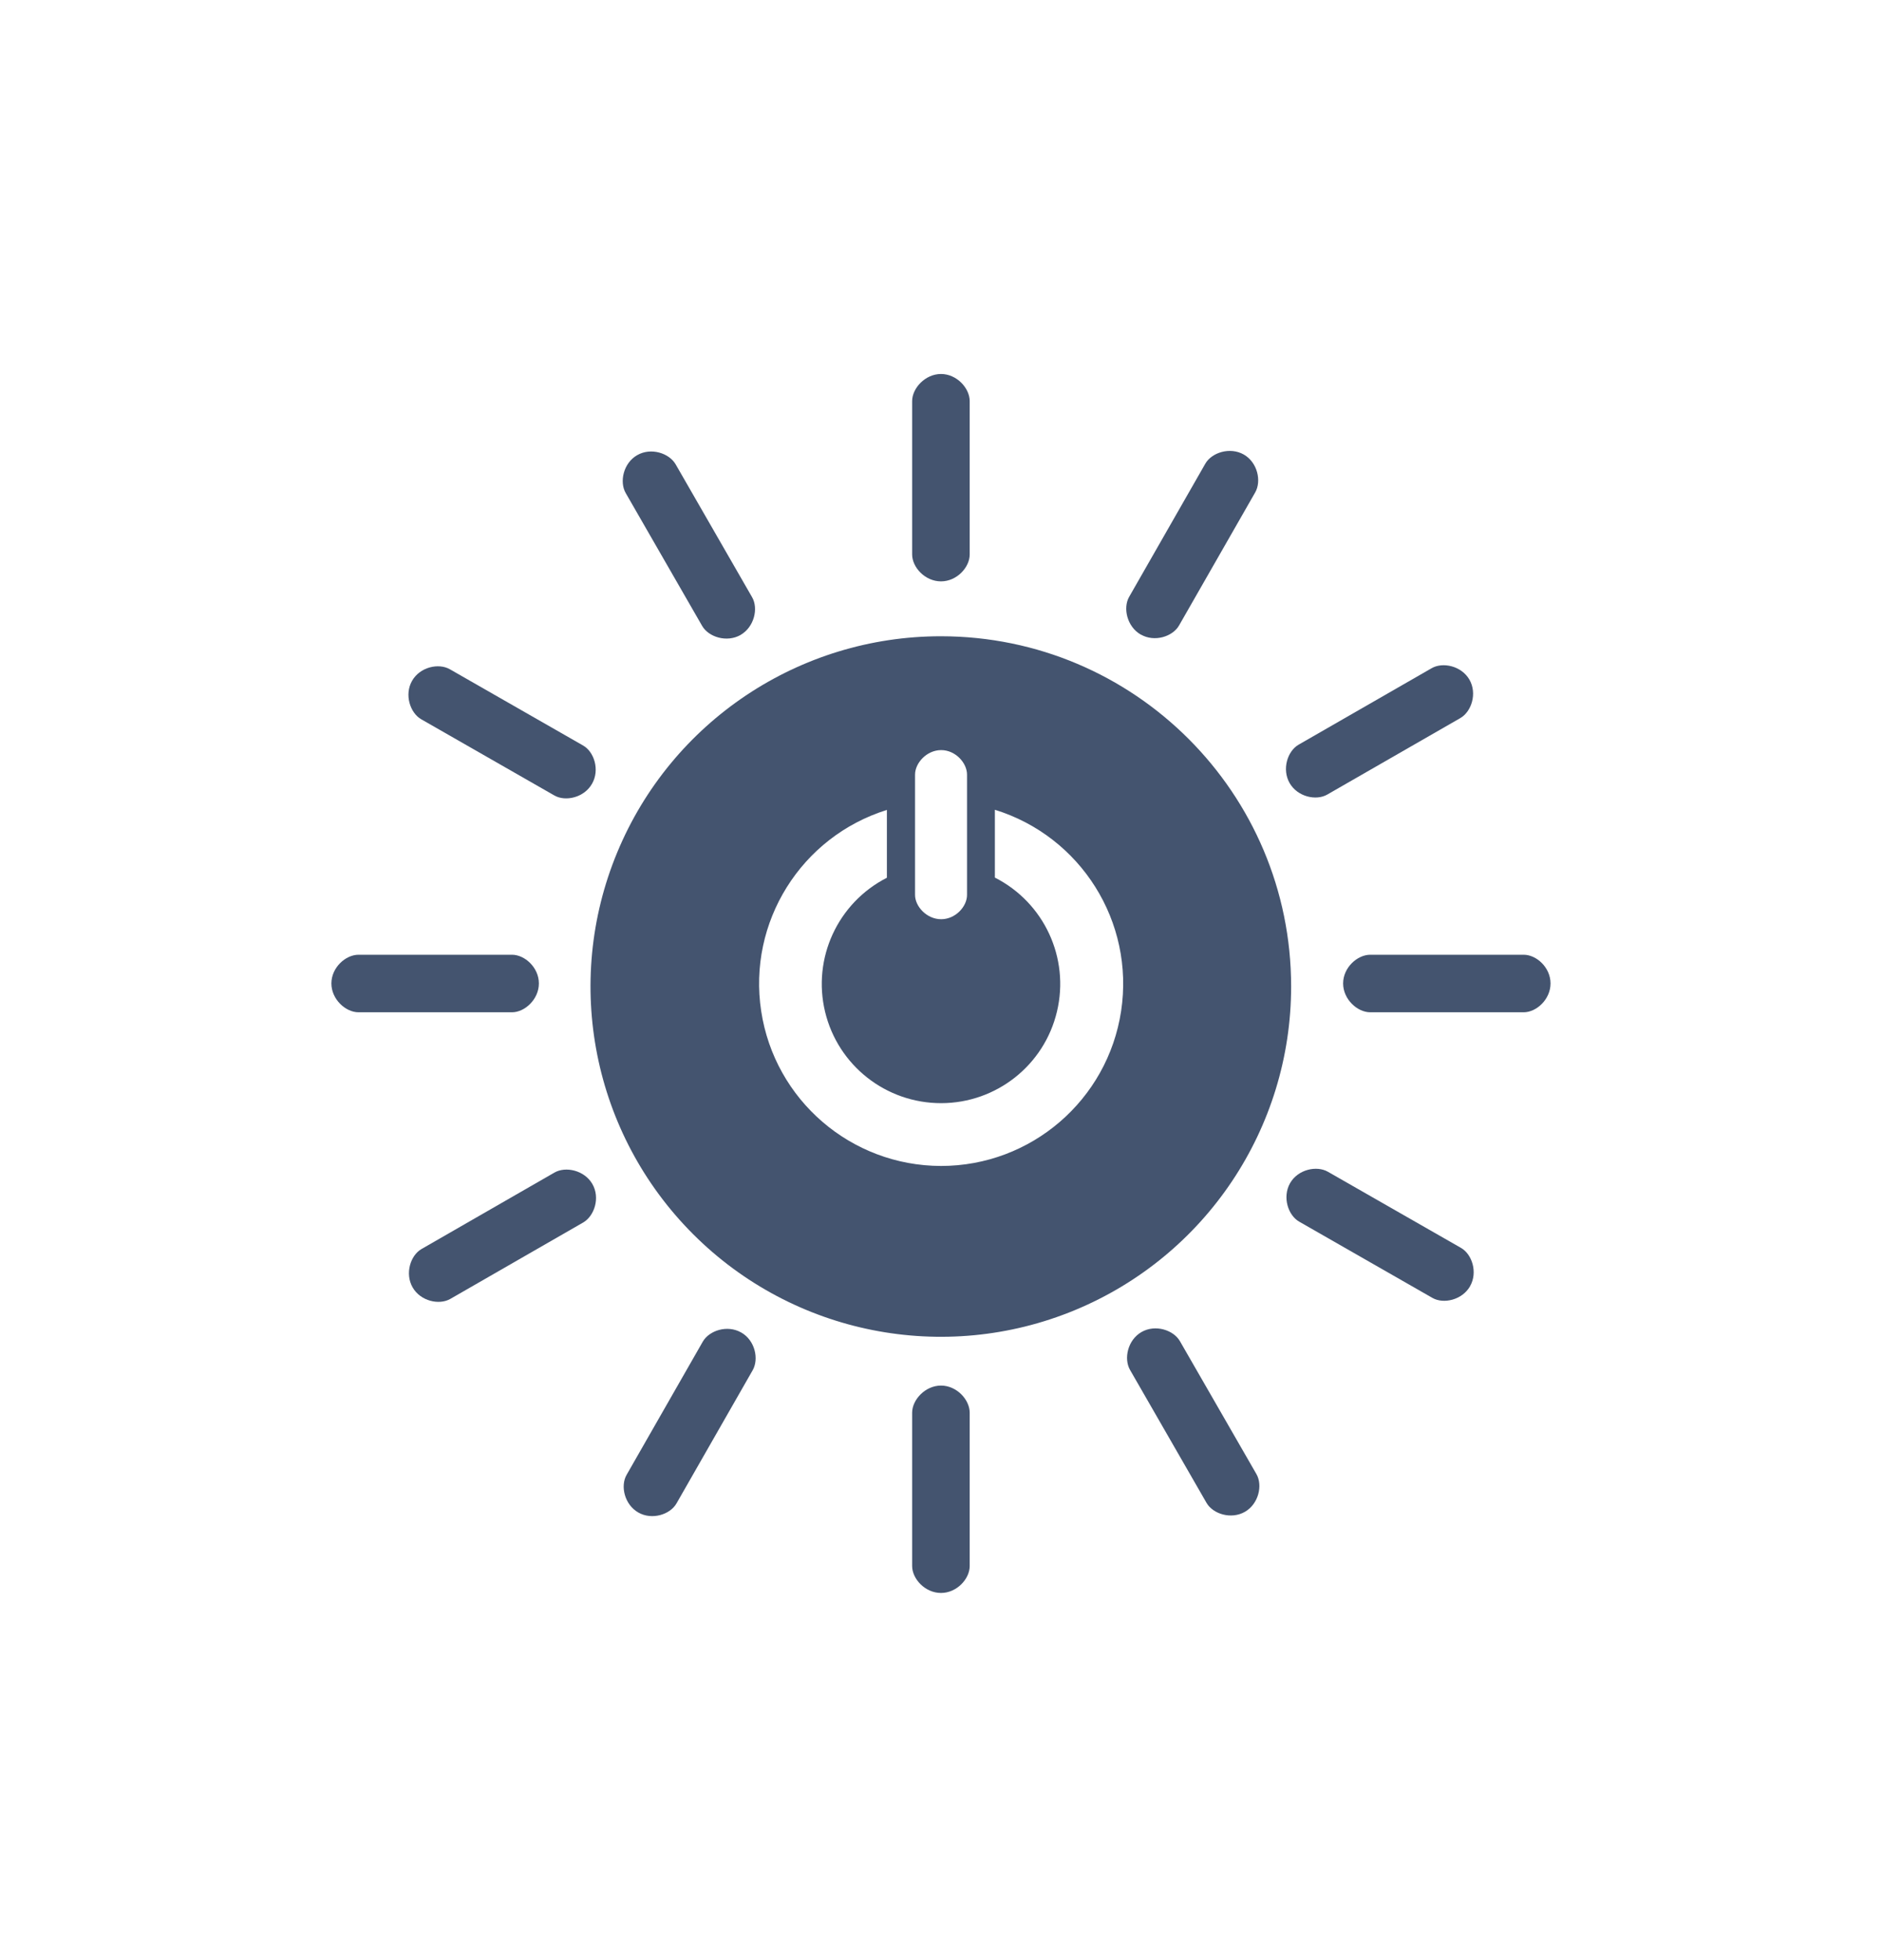 <svg width="24" height="25" viewBox="0 0 24 25" fill="none" xmlns="http://www.w3.org/2000/svg">
<path fill-rule="evenodd" clip-rule="evenodd" d="M12 8.115C10.193 8.114 8.563 9.202 7.871 10.872C7.179 12.541 7.561 14.463 8.839 15.741C10.116 17.019 12.038 17.401 13.707 16.71C15.377 16.018 16.465 14.389 16.465 12.582C16.465 10.116 14.466 8.116 12 8.115ZM11.669 9.88C11.669 9.731 11.818 9.567 12.002 9.567C12.185 9.567 12.332 9.731 12.332 9.88V11.414C12.332 11.562 12.185 11.724 12.002 11.724C11.819 11.724 11.669 11.562 11.669 11.414V9.88ZM9.707 12.896C9.879 14.03 10.853 14.869 12 14.871C13.149 14.871 14.125 14.031 14.297 12.895C14.469 11.758 13.784 10.668 12.687 10.328V11.193C13.314 11.511 13.642 12.217 13.479 12.901C13.317 13.586 12.706 14.069 12.003 14.07C11.299 14.071 10.687 13.59 10.522 12.906C10.357 12.222 10.683 11.515 11.31 11.195V10.33C10.215 10.672 9.534 11.763 9.707 12.896Z" fill="#44546F"/>
<path d="M6.872 12.543C6.872 12.34 6.692 12.177 6.529 12.177H4.572C4.407 12.177 4.226 12.341 4.226 12.543C4.226 12.745 4.407 12.911 4.572 12.911H6.529C6.692 12.911 6.872 12.746 6.872 12.543Z" fill="#44546F"/>
<path d="M19.773 12.543C19.773 12.34 19.594 12.177 19.43 12.177H17.474C17.309 12.177 17.128 12.341 17.128 12.543C17.128 12.745 17.309 12.911 17.474 12.911H19.43C19.594 12.911 19.773 12.746 19.773 12.543Z" fill="#44546F"/>
<path d="M12 7.415C12.202 7.415 12.366 7.236 12.366 7.072V5.116C12.366 4.951 12.201 4.77 12 4.77C11.799 4.77 11.632 4.951 11.632 5.116V7.072C11.632 7.236 11.797 7.415 12 7.415Z" fill="#44546F"/>
<path d="M12 20.317C12.202 20.317 12.366 20.137 12.366 19.974V18.018C12.366 17.853 12.201 17.672 12 17.672C11.799 17.672 11.632 17.853 11.632 18.018V19.974C11.632 20.137 11.797 20.317 12 20.317Z" fill="#44546F"/>
<path d="M7.55 9.996C7.651 9.82 7.577 9.588 7.435 9.508L5.737 8.536C5.594 8.454 5.356 8.506 5.255 8.683C5.154 8.859 5.229 9.092 5.372 9.174L7.07 10.146C7.212 10.227 7.45 10.173 7.55 9.996" fill="#44546F"/>
<path d="M18.747 16.404C18.847 16.229 18.773 15.997 18.631 15.916L16.934 14.945C16.791 14.863 16.552 14.914 16.451 15.091C16.351 15.269 16.426 15.501 16.569 15.582L18.267 16.554C18.409 16.635 18.646 16.581 18.747 16.405" fill="#44546F"/>
<path d="M14.548 8.093C14.724 8.194 14.955 8.119 15.036 7.977L16.007 6.28C16.089 6.136 16.037 5.898 15.861 5.797C15.684 5.697 15.451 5.772 15.37 5.915L14.399 7.613C14.318 7.755 14.372 7.993 14.548 8.094" fill="#44546F"/>
<path d="M8.14 19.291C8.315 19.391 8.546 19.317 8.627 19.175L9.598 17.477C9.68 17.334 9.629 17.095 9.452 16.995C9.275 16.894 9.044 16.969 8.962 17.112L7.991 18.81C7.909 18.952 7.963 19.19 8.14 19.291Z" fill="#44546F"/>
<path d="M9.444 8.098C9.619 7.997 9.673 7.759 9.591 7.617L8.616 5.922C8.533 5.779 8.301 5.704 8.126 5.805C7.95 5.905 7.897 6.145 7.979 6.288L8.954 7.983C9.036 8.125 9.268 8.199 9.445 8.098" fill="#44546F"/>
<path d="M15.876 19.282C16.051 19.181 16.104 18.944 16.023 18.802L15.047 17.106C14.965 16.963 14.733 16.888 14.557 16.989C14.381 17.09 14.328 17.329 14.411 17.473L15.386 19.168C15.468 19.31 15.7 19.383 15.876 19.282" fill="#44546F"/>
<path d="M16.446 9.988C16.547 10.163 16.784 10.216 16.926 10.134L18.622 9.159C18.765 9.077 18.84 8.845 18.739 8.669C18.638 8.493 18.399 8.44 18.256 8.523L16.56 9.498C16.418 9.58 16.345 9.812 16.446 9.988" fill="#44546F"/>
<path d="M5.262 16.42C5.363 16.596 5.6 16.648 5.742 16.567L7.437 15.592C7.58 15.509 7.656 15.277 7.554 15.101C7.453 14.926 7.214 14.873 7.071 14.955L5.376 15.93C5.234 16.011 5.161 16.244 5.262 16.42" fill="#44546F"/>
</svg>
